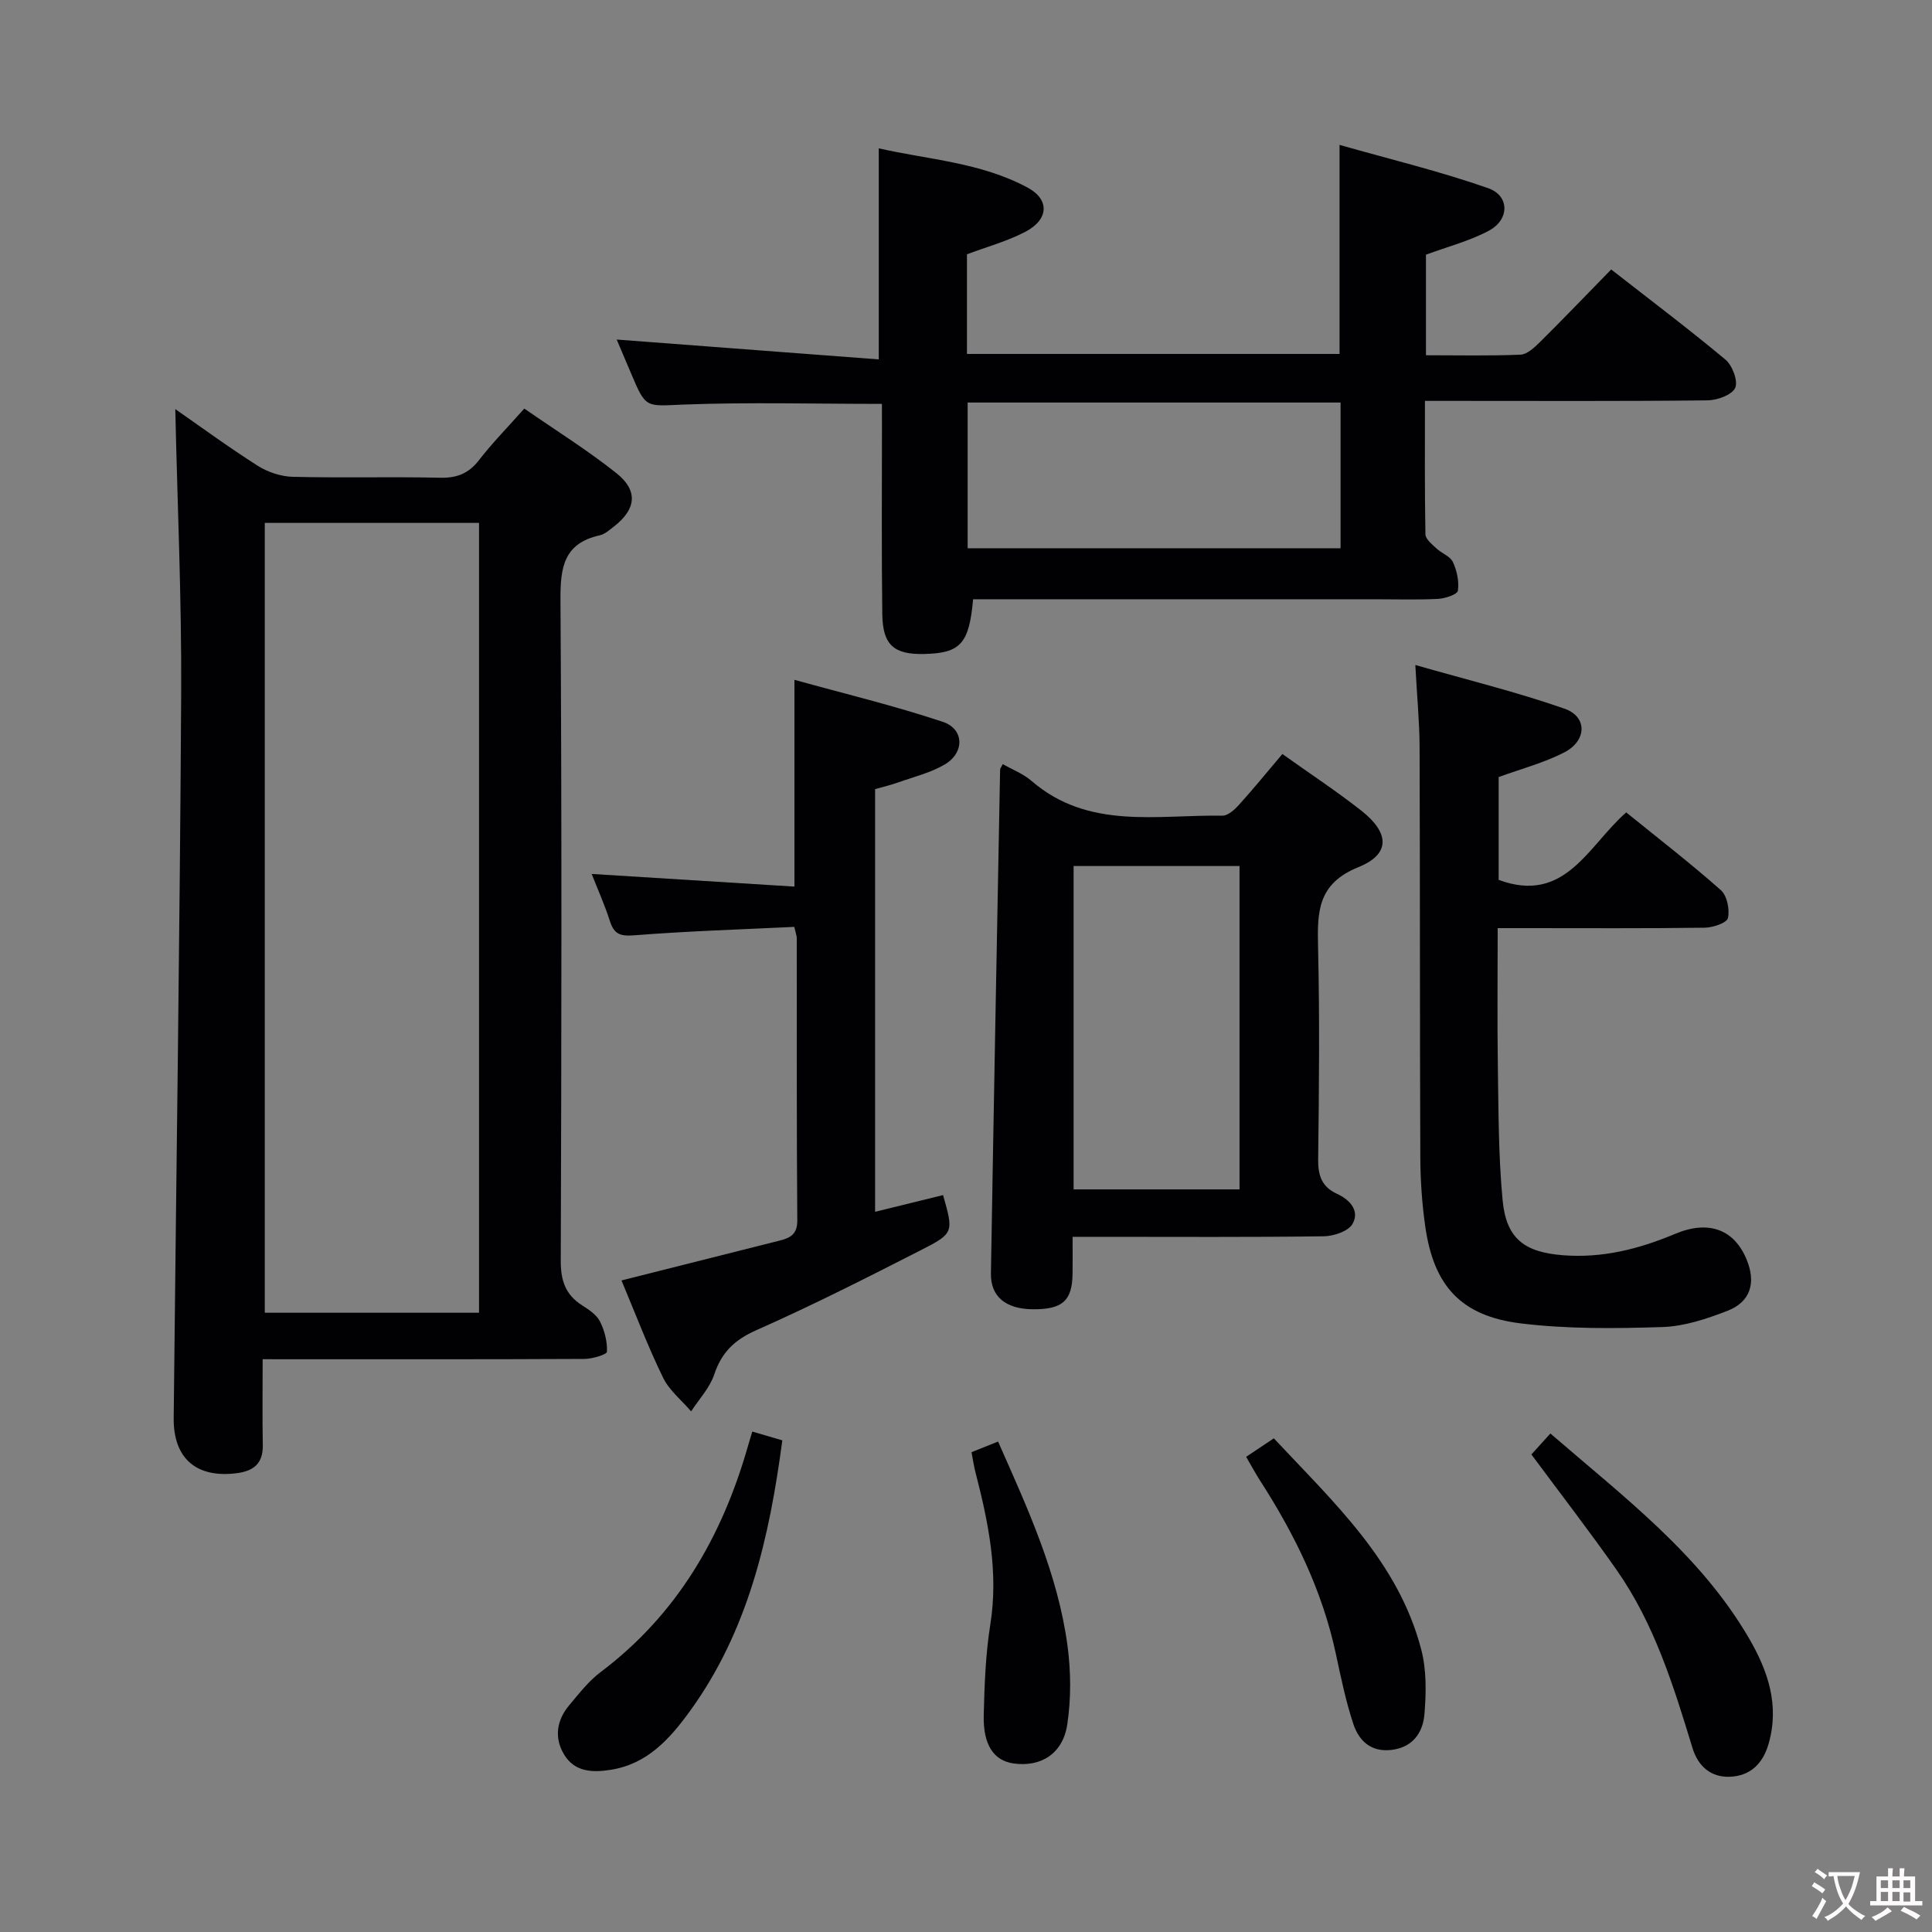 <svg enable-background="new 0 0 400 400" viewBox="0 0 400 400" xmlns="http://www.w3.org/2000/svg"><rect x="0" y="0" width="400" height="400" fill="#808080" stroke="none"/><g fill="#010103"><path d="m54.38 281.41c0 6.53-.08 12.18.03 17.82.07 3.79-1.95 5.34-5.39 5.78-8.35 1.06-13.15-3.03-13.06-11.45.52-49.95 1.27-99.89 1.55-149.84.11-19.73-.79-39.47-1.22-59.02 5.11 3.55 10.95 7.84 17.05 11.72 2.09 1.33 4.82 2.24 7.29 2.3 10.16.25 20.33-.04 30.49.19 3.5.08 5.93-.89 8.07-3.67 2.74-3.54 5.9-6.75 9.36-10.65 6.43 4.46 13.03 8.57 19.07 13.37 4.57 3.64 4.09 7.48-.52 11.06-.92.71-1.89 1.59-2.96 1.82-7.39 1.65-8.14 6.59-8.1 13.29.29 45.65.21 91.3.06 136.96-.01 4.1 1.01 7 4.44 9.18 1.39.88 2.97 1.93 3.67 3.31.96 1.9 1.55 4.2 1.45 6.28-.03.59-3.01 1.48-4.64 1.49-20.16.1-40.32.07-60.48.07-1.82-.01-3.61-.01-6.16-.01zm44.8-9.62c0-54.79 0-109.16 0-163.53-15.02 0-29.62 0-44.36 0v163.53z"/><path d="m182.59 83.62c-14.11 0-27.59-.37-41.03.14-7.83.3-7.8.94-10.88-6.4-1.09-2.59-2.2-5.17-3-7.06 17.94 1.36 36.03 2.73 54.26 4.11 0-15.25 0-29.13 0-43.7 10.1 2.32 21.09 2.88 30.85 8.15 4.56 2.46 4.35 6.59-.48 9.12-3.76 1.97-7.96 3.11-12.11 4.67v20.63h77.14c0-14.08 0-27.95 0-43.28 10.38 2.95 20.74 5.45 30.75 8.95 4.51 1.58 4.46 6.54.14 8.83-4.03 2.14-8.57 3.31-13 4.95v20.82c6.67 0 13.14.15 19.58-.12 1.38-.06 2.88-1.49 4.01-2.6 4.85-4.8 9.57-9.73 14.76-15.04 8.09 6.32 16.03 12.3 23.65 18.66 1.44 1.2 2.66 4.45 2.02 5.86-.67 1.46-3.71 2.56-5.73 2.58-17.49.2-34.99.11-52.48.11-1.8 0-3.61 0-6.02 0 0 9.43-.07 18.53.1 27.63.02.99 1.37 2.06 2.27 2.91 1.08 1.02 2.85 1.61 3.41 2.81.84 1.8 1.32 4.04 1.04 5.95-.12.78-2.63 1.61-4.1 1.69-4.32.22-8.66.08-12.99.08-25.99 0-51.98 0-77.97 0-1.79 0-3.58 0-5.31 0-.82 9.24-2.62 11.16-10.15 11.33-6.22.14-8.56-1.84-8.65-8.2-.17-12.83-.07-25.66-.07-38.49-.01-1.79-.01-3.57-.01-5.09zm94.96-.28c-25.92 0-51.59 0-77.21 0v30.17h77.21c0-10.19 0-20.08 0-30.17z"/><path d="m222.07 256.07c0 3.05.03 5.37-.01 7.68-.08 5.58-2.1 7.36-8.21 7.32-5.57-.04-8.77-2.59-8.69-7.4.58-34.77 1.24-69.53 1.9-104.3.01-.27.24-.53.55-1.17 2.01 1.15 4.23 1.99 5.92 3.45 11.78 10.21 25.99 7 39.54 7.23 1.17.02 2.58-1.28 3.5-2.31 3-3.32 5.83-6.8 8.93-10.46 5.58 3.98 11.13 7.63 16.34 11.72 5.87 4.62 6.07 9.01-.59 11.7-8.46 3.42-8.53 9.24-8.36 16.49.34 14.65.21 29.31.02 43.97-.04 3.38.73 5.72 3.89 7.17 2.67 1.22 4.76 3.51 3.23 6.23-.85 1.52-3.88 2.54-5.94 2.57-15.32.21-30.64.11-45.97.11-1.78 0-3.58 0-6.05 0zm34.56-9.82c0-22.55 0-44.79 0-66.95-11.63 0-22.89 0-34.35 0v66.95z"/><path d="m293.03 137.68c10.78 3.09 21.01 5.59 30.9 9.05 4.75 1.66 4.63 6.62-.05 9.04-4.21 2.17-8.91 3.4-13.6 5.11v21.29c13.78 5.1 18.51-7.06 26.41-13.97 6.57 5.32 13.26 10.49 19.59 16.09 1.29 1.14 1.87 4.01 1.47 5.78-.23 1.01-3.11 1.98-4.8 2-12.33.17-24.66.09-36.99.09-1.78 0-3.57 0-5.88 0 0 9.86-.11 19.14.03 28.43.15 9.31.11 18.65.99 27.9.75 7.95 4.5 10.76 12.46 11.39 8.17.65 15.78-1.28 23.25-4.42 6.97-2.93 12.25-.89 14.8 5.29 2 4.83.84 8.78-3.98 10.65-4.28 1.66-8.9 3.2-13.41 3.35-9.77.31-19.65.43-29.32-.75-12.45-1.52-18.07-7.79-19.82-20.1-.68-4.76-1-9.61-1.02-14.42-.11-28.33-.05-56.66-.15-84.99-.03-5.09-.53-10.19-.88-16.81z"/><path d="m128.67 265.1c11.5-2.9 22.08-5.57 32.67-8.23 2.22-.56 3.75-1.26 3.73-4.2-.15-19.48-.09-38.96-.11-58.45 0-.47-.2-.94-.51-2.32-10.95.53-22.03.87-33.06 1.74-2.9.23-4.23-.16-5.11-2.92-1.1-3.43-2.59-6.74-3.78-9.78 14.03.88 27.87 1.74 41.98 2.62 0-14.33 0-27.86 0-42.81 10.29 2.86 20.65 5.34 30.72 8.7 4.46 1.49 4.54 6.39.39 8.83-2.94 1.73-6.43 2.57-9.69 3.73-1.52.54-3.11.91-4.72 1.37v87.51c4.86-1.2 9.47-2.33 14.07-3.46 2.18 7.68 2.29 7.9-4.59 11.4-11.25 5.74-22.53 11.46-34.07 16.57-4.51 2-7.18 4.57-8.72 9.18-.93 2.77-3.14 5.1-4.78 7.63-1.97-2.31-4.53-4.34-5.81-6.98-3.17-6.5-5.74-13.3-8.61-20.13z"/><path d="m317.06 301.13c1.07-1.18 2.38-2.63 3.93-4.34 15.3 13.23 31.02 25.07 41.11 42.38 3.92 6.73 6.36 13.82 4.08 21.83-1.2 4.22-3.89 6.73-8.1 6.86-3.83.12-6.49-2.12-7.66-5.93-3.92-12.85-7.89-25.72-15.71-36.88-5.61-8.01-11.6-15.75-17.65-23.92z"/><path d="m155.75 296.39c2.35.69 4.2 1.23 6.22 1.82-2.67 20.16-7.07 39.45-19.15 56.09-4.15 5.71-8.8 10.93-16.38 12.12-3.8.6-7.48.46-9.66-3.18-2.09-3.48-1.53-7.1 1.08-10.2 2.03-2.41 4.01-4.99 6.5-6.86 15.83-11.92 25.13-28.02 30.48-46.73.24-.8.47-1.58.91-3.06z"/><path d="m258 301.62c1.97-1.31 3.72-2.49 5.73-3.83 12.37 13.24 25.8 25.52 30.53 43.76 1.1 4.23 1.02 8.91.66 13.32-.31 3.79-2.36 6.89-6.82 7.43-4.29.51-6.76-1.91-7.92-5.41-1.55-4.7-2.56-9.6-3.6-14.45-2.78-13.04-8.52-24.76-15.68-35.87-.98-1.53-1.83-3.12-2.9-4.95z"/><path d="m201.14 300.66c1.73-.69 3.38-1.35 5.5-2.2 6.12 13.83 12.38 27.37 14.38 42.3.71 5.34.75 10.94-.05 16.25-.92 6.12-5.5 8.9-11.15 8.09-4.04-.58-6.29-3.8-6.15-9.94.15-6.3.38-12.66 1.37-18.87 1.72-10.82-.41-21.11-3.07-31.43-.33-1.25-.51-2.55-.83-4.2z"/></g><path d="m377.9 391.2c-.2.3-.4.5-.6.8-.7-.6-1.4-1-2.2-1.5.2-.3.4-.5.5-.8.6.4 1.4.8 2.3 1.5zm-1.8 6.1c-.2-.2-.5-.4-.9-.6.4-.6.8-1.2 1.2-1.9s.7-1.3.9-1.9c.3.3.5.5.8.7-.7 1.3-1.4 2.6-2 3.7zm2.2-9c-.3.3-.5.5-.6.8-.6-.6-1.3-1.1-2-1.5.3-.3.5-.5.6-.7.6.5 1.3.9 2 1.4zm.3.2v-.9h2 4.5c-.3 1.3-.6 2.5-1 3.6s-.9 2.1-1.4 3c.4.5 1 1 1.6 1.4s1.2.8 1.9 1.1c-.3.2-.5.4-.8.8-.4-.3-1-.7-1.6-1.2s-1.2-1.1-1.6-1.6c-.5.6-1.1 1.1-1.7 1.6s-1.4.9-2.1 1.4c-.1-.3-.3-.5-.7-.8.6-.2 1.2-.5 1.9-1s1.4-1.1 2-1.8c-.5-.8-.9-1.6-1.2-2.5s-.6-2-.8-3.2c-.4.1-.7.1-1 .1zm2.5 2.7c.3 1 .7 1.7 1 2.2.3-.5.6-1.1 1-2s.6-1.9.9-3h-3.2-.4c.1.9.3 1.8.7 2.8z" fill="#fcfafa"/><path d="m396.5 388.5v1.5 3.6h1.5v.9c-.4 0-1 0-1.7 0h-7.9c-.5 0-.9 0-1.2 0v-.9h1.3v-3.5c0-.7 0-1.2 0-1.6h2.4c0-.8 0-1.4 0-1.7h1c0 .3-.1.8-.1 1.7h1.5c0-.8 0-1.4 0-1.7h1c0 .3-.1.9-.1 1.7zm-8.2 9.2c-.2-.3-.5-.5-.8-.8.8-.3 1.4-.6 1.9-.9s1-.7 1.4-1.1c.3.3.6.5.9.8-1.6 1-2.8 1.6-3.4 2zm2.6-6.8v-1.6h-1.5v1.6zm0 2.7v-1.9h-1.5v1.9zm2.4-2.7v-1.6h-1.5v1.6zm0 2.7v-1.9h-1.5v1.9zm.2 2 .7-.8c.4.2.9.5 1.6.8s1.3.7 1.8 1c-.3.3-.5.5-.8.8-.4-.3-1.5-1-3.3-1.8zm2-4.7v-1.6h-1.4v1.6zm0 2.8v-1.9h-1.4v1.9z" fill="#fcfafa"/></svg>